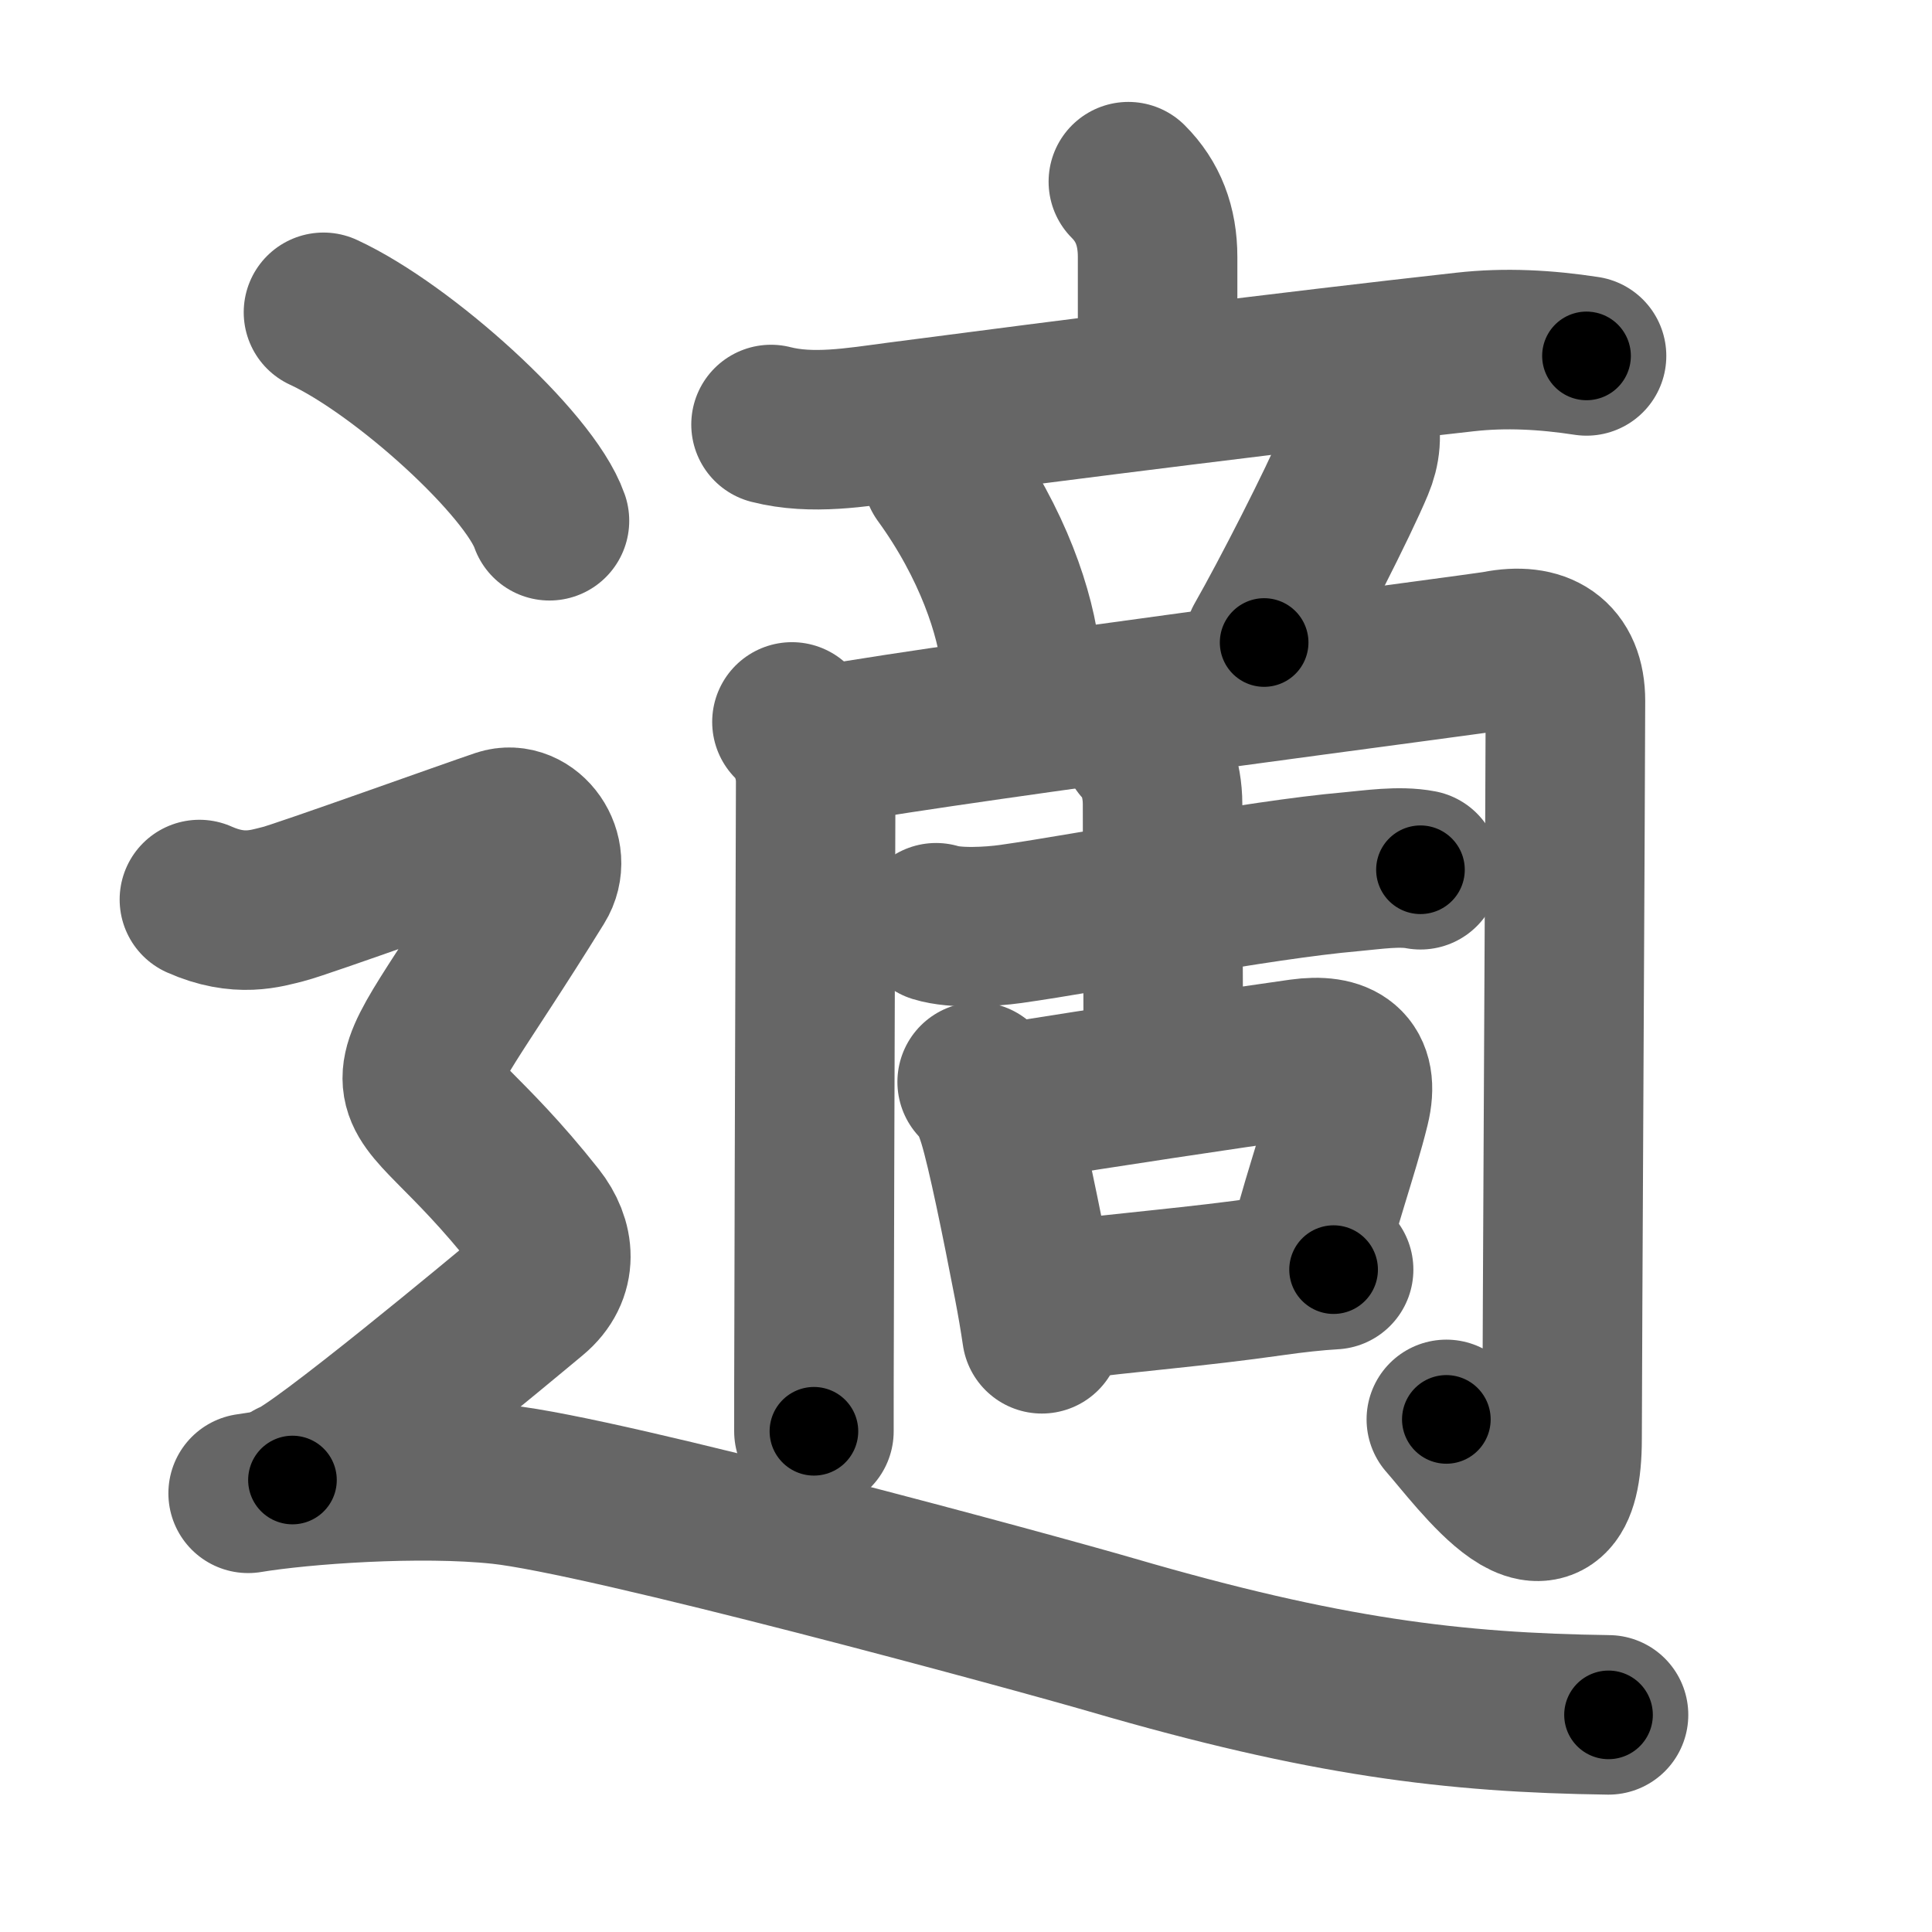 <svg xmlns="http://www.w3.org/2000/svg" width="109" height="109" viewBox="0 0 109 109" id="9069"><g fill="none" stroke="#666" stroke-width="9" stroke-linecap="round" stroke-linejoin="round"><g><g p4:phon="啇" xmlns:p4="http://kanjivg.tagaini.net"><g><path d="M63.66,10.25c1.11,1.11,1.65,2.5,1.65,4.25c0,1.12,0,4,0,6.25" /><path d="M43.5,23.95c2.31,0.59,4.8,0.16,7.14-0.15c9.99-1.31,22.19-2.85,32-3.94c2.3-0.26,4.58-0.13,6.87,0.22" /></g><path d="M53.17,26.75c2.85,3.92,4.15,7.92,4.41,10.5" /><path d="M76.56,23.5c0.31,1,0.19,1.88-0.15,2.69c-0.9,2.16-3.66,7.56-5.09,10.06" /><g><path d="M44.68,40.73c0.79,0.79,1.34,1.99,1.34,3.38c0,2.67-0.07,20.11-0.09,30.76c-0.01,2.38-0.01,4.42-0.01,5.88" /><path d="M46.77,42.02c7.86-1.4,36.61-5.11,37.72-5.32c2.36-0.46,3.83,0.43,3.83,2.84c0,2.96-0.19,38.09-0.19,41.62c0,7.59-4.76,0.92-6.53-1.08" /></g><g><g><path d="M52.81,52.06c1.1,0.34,3.06,0.23,4.21,0.07c4.68-0.66,13.84-2.48,19.23-2.95c1.21-0.11,2.69-0.34,3.89-0.11" /><path d="M64.41,42c0.67,0.67,1.18,1.88,1.18,3.38c0,6.62,0.04,8.93,0.04,14.74" /></g><g><path d="M55.13,61.04c0.54,0.54,0.87,1.21,1.17,2.2c0.5,1.64,1.31,5.62,2,9.2c0.19,0.98,0.35,1.93,0.48,2.81" /><path d="M57.23,62.17c5.34-0.85,11.42-1.77,16.16-2.44c2.15-0.3,3.33,0.43,2.78,2.68c-0.61,2.51-1.89,6.06-2.51,8.9" /><path d="M59.72,73.4c4.15-0.53,7.68-0.78,12.03-1.4c1.26-0.18,2.45-0.31,3.49-0.37" /></g></g></g><g><path d="M18.25,17.62c4.5,2.08,11.62,8.53,12.75,11.76" /><path d="M11.25,50.75c2.25,1,3.75,0.5,4.75,0.25s10.75-3.75,12.25-4.25s2.95,1.47,2,3c-9.12,14.75-8,8.88,0,19c1.04,1.32,1.25,3-0.25,4.25S18,83,16.5,83.5" /><path d="M14,84.25c3-0.5,9.67-0.99,14.25-0.5c5.88,0.62,30.07,7.21,34.5,8.5c12,3.5,19.25,4.38,28,4.5" /></g></g></g><g fill="none" stroke="#000" stroke-width="5" stroke-linecap="round" stroke-linejoin="round"><g><g p4:phon="啇" xmlns:p4="http://kanjivg.tagaini.net"><g><path d="M63.66,10.25c1.11,1.11,1.65,2.5,1.65,4.25c0,1.12,0,4,0,6.25" stroke-dasharray="10.94" stroke-dashoffset="10.94"><animate id="0" attributeName="stroke-dashoffset" values="10.94;0" dur="0.11s" fill="freeze" begin="0s;9069.click" /></path><path d="M43.5,23.95c2.31,0.59,4.8,0.16,7.14-0.15c9.99-1.31,22.19-2.85,32-3.94c2.3-0.26,4.58-0.13,6.87,0.22" stroke-dasharray="46.32" stroke-dashoffset="46.32"><animate attributeName="stroke-dashoffset" values="46.32" fill="freeze" begin="9069.click" /><animate id="1" attributeName="stroke-dashoffset" values="46.32;0" dur="0.46s" fill="freeze" begin="0.end" /></path></g><path d="M53.17,26.75c2.85,3.92,4.15,7.92,4.41,10.5" stroke-dasharray="11.51" stroke-dashoffset="11.51"><animate attributeName="stroke-dashoffset" values="11.51" fill="freeze" begin="9069.click" /><animate id="2" attributeName="stroke-dashoffset" values="11.51;0" dur="0.12s" fill="freeze" begin="1.end" /></path><path d="M76.56,23.5c0.31,1,0.19,1.88-0.15,2.69c-0.9,2.16-3.66,7.56-5.09,10.06" stroke-dasharray="14.03" stroke-dashoffset="14.03"><animate attributeName="stroke-dashoffset" values="14.03" fill="freeze" begin="9069.click" /><animate id="3" attributeName="stroke-dashoffset" values="14.03;0" dur="0.14s" fill="freeze" begin="2.end" /></path><g><path d="M44.68,40.73c0.79,0.79,1.34,1.99,1.34,3.38c0,2.67-0.07,20.11-0.09,30.76c-0.01,2.38-0.01,4.42-0.01,5.88" stroke-dasharray="40.37" stroke-dashoffset="40.37"><animate attributeName="stroke-dashoffset" values="40.37" fill="freeze" begin="9069.click" /><animate id="4" attributeName="stroke-dashoffset" values="40.37;0" dur="0.4s" fill="freeze" begin="3.end" /></path><path d="M46.77,42.02c7.86-1.4,36.61-5.11,37.72-5.32c2.36-0.46,3.83,0.43,3.83,2.84c0,2.96-0.19,38.09-0.19,41.62c0,7.59-4.76,0.92-6.53-1.08" stroke-dasharray="96.62" stroke-dashoffset="96.62"><animate attributeName="stroke-dashoffset" values="96.62" fill="freeze" begin="9069.click" /><animate id="5" attributeName="stroke-dashoffset" values="96.62;0" dur="0.73s" fill="freeze" begin="4.end" /></path></g><g><g><path d="M52.81,52.06c1.1,0.34,3.06,0.23,4.21,0.07c4.68-0.66,13.84-2.48,19.23-2.95c1.21-0.11,2.69-0.34,3.89-0.11" stroke-dasharray="27.6" stroke-dashoffset="27.6"><animate attributeName="stroke-dashoffset" values="27.6" fill="freeze" begin="9069.click" /><animate id="6" attributeName="stroke-dashoffset" values="27.6;0" dur="0.28s" fill="freeze" begin="5.end" /></path><path d="M64.41,42c0.67,0.67,1.18,1.88,1.18,3.38c0,6.62,0.04,8.93,0.04,14.74" stroke-dasharray="18.41" stroke-dashoffset="18.41"><animate attributeName="stroke-dashoffset" values="18.41" fill="freeze" begin="9069.click" /><animate id="7" attributeName="stroke-dashoffset" values="18.41;0" dur="0.18s" fill="freeze" begin="6.end" /></path></g><g><path d="M55.13,61.04c0.54,0.54,0.87,1.21,1.17,2.2c0.5,1.64,1.31,5.62,2,9.2c0.19,0.98,0.35,1.93,0.48,2.81" stroke-dasharray="14.79" stroke-dashoffset="14.79"><animate attributeName="stroke-dashoffset" values="14.79" fill="freeze" begin="9069.click" /><animate id="8" attributeName="stroke-dashoffset" values="14.79;0" dur="0.15s" fill="freeze" begin="7.end" /></path><path d="M57.23,62.17c5.34-0.85,11.42-1.77,16.16-2.44c2.15-0.3,3.33,0.43,2.78,2.68c-0.61,2.51-1.89,6.06-2.51,8.9" stroke-dasharray="30.55" stroke-dashoffset="30.55"><animate attributeName="stroke-dashoffset" values="30.55" fill="freeze" begin="9069.click" /><animate id="9" attributeName="stroke-dashoffset" values="30.55;0" dur="0.31s" fill="freeze" begin="8.end" /></path><path d="M59.72,73.4c4.15-0.53,7.68-0.78,12.03-1.4c1.26-0.18,2.45-0.31,3.49-0.37" stroke-dasharray="15.62" stroke-dashoffset="15.62"><animate attributeName="stroke-dashoffset" values="15.62" fill="freeze" begin="9069.click" /><animate id="10" attributeName="stroke-dashoffset" values="15.62;0" dur="0.16s" fill="freeze" begin="9.end" /></path></g></g></g><g><path d="M18.25,17.62c4.5,2.08,11.62,8.53,12.75,11.76" stroke-dasharray="17.6" stroke-dashoffset="17.6"><animate attributeName="stroke-dashoffset" values="17.6" fill="freeze" begin="9069.click" /><animate id="11" attributeName="stroke-dashoffset" values="17.6;0" dur="0.18s" fill="freeze" begin="10.end" /></path><path d="M11.25,50.75c2.25,1,3.75,0.5,4.75,0.25s10.75-3.75,12.25-4.25s2.95,1.47,2,3c-9.12,14.75-8,8.88,0,19c1.04,1.32,1.25,3-0.25,4.25S18,83,16.5,83.5" stroke-dasharray="67.55" stroke-dashoffset="67.55"><animate attributeName="stroke-dashoffset" values="67.55" fill="freeze" begin="9069.click" /><animate id="12" attributeName="stroke-dashoffset" values="67.55;0" dur="0.51s" fill="freeze" begin="11.end" /></path><path d="M14,84.25c3-0.5,9.67-0.99,14.25-0.5c5.88,0.62,30.07,7.21,34.5,8.5c12,3.5,19.25,4.38,28,4.5" stroke-dasharray="78.3" stroke-dashoffset="78.3"><animate attributeName="stroke-dashoffset" values="78.3" fill="freeze" begin="9069.click" /><animate id="13" attributeName="stroke-dashoffset" values="78.3;0" dur="0.59s" fill="freeze" begin="12.end" /></path></g></g></g></svg>